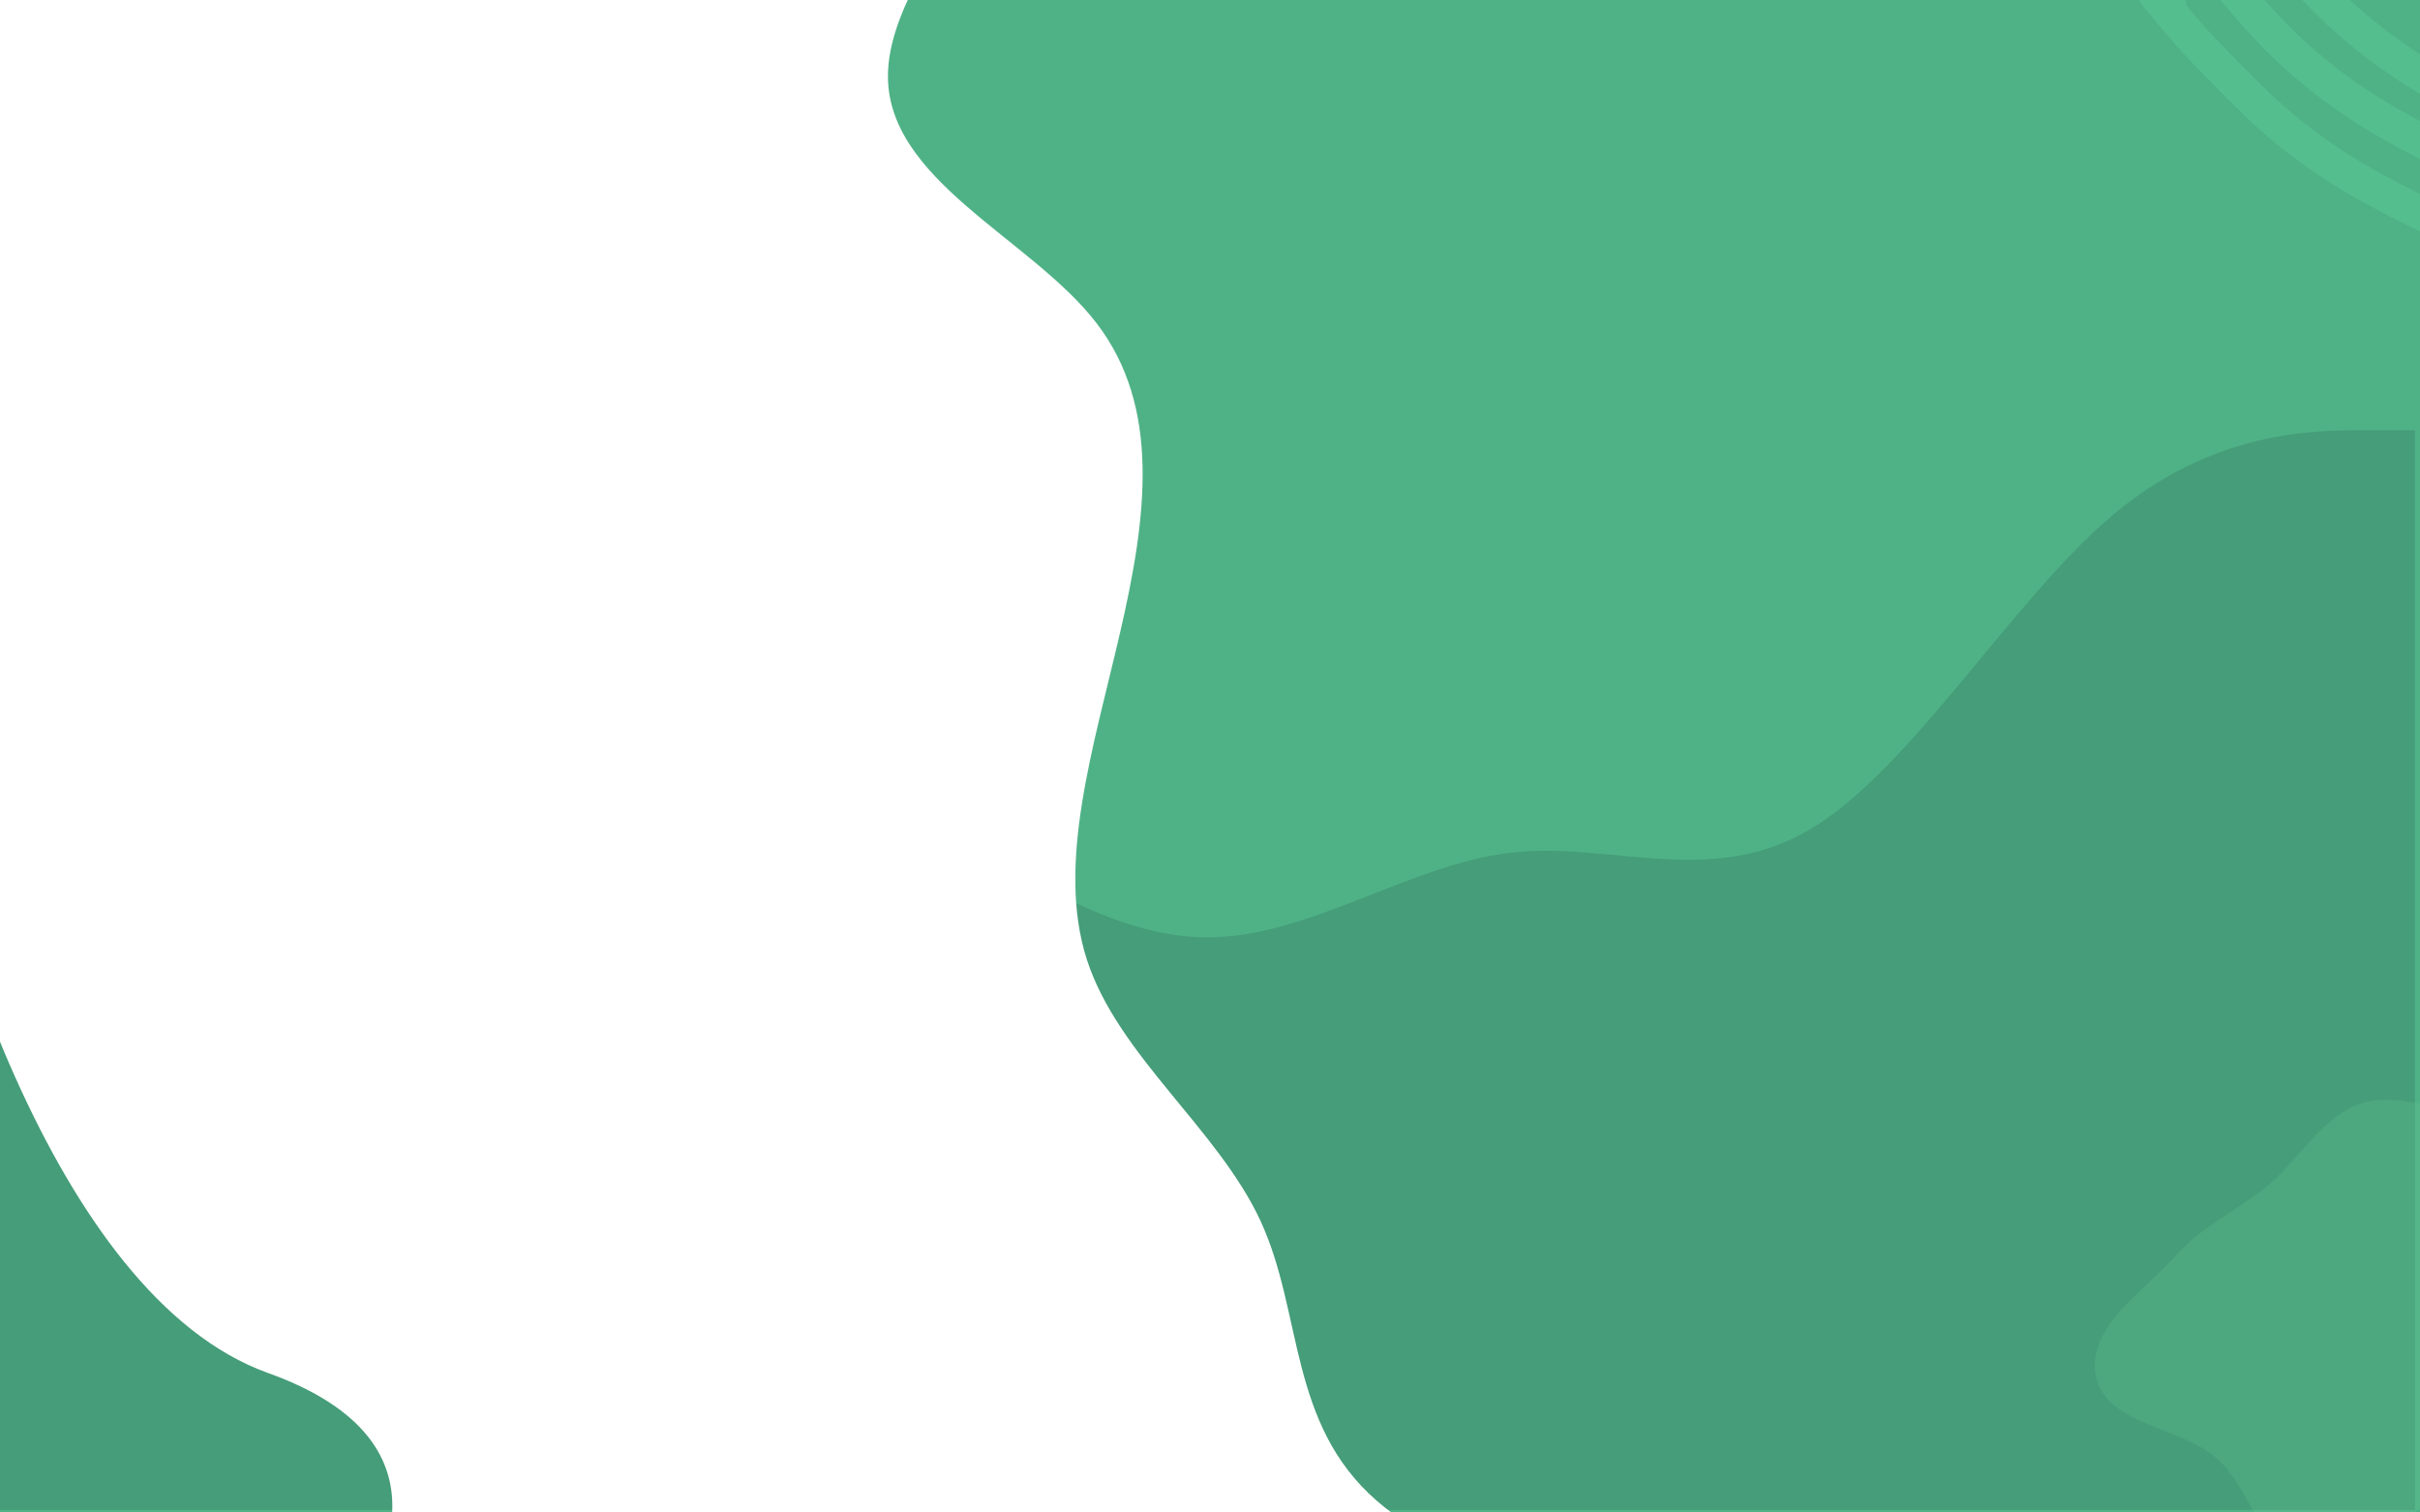 <svg xmlns="http://www.w3.org/2000/svg" preserveAspectRatio="none"  viewBox="0 0 1440 900" fill="none"><style>.a{fill:white;}.b{opacity:0.3;stroke-linejoin:round;stroke-width:20;stroke:#61DAA4;}.c{stop-opacity:0;}</style><g clip-path="url(#clip0)"><rect width="1440" height="900" class="a"/><rect width="1440" height="900" fill="#4FB286"/><path d="M1437 256H1407.1C1377.1 256 1317.3 256 1257.4 306.3 1197.5 356.6 1137.6 457.2 1077.8 493.1 1017.9 529 958 500.3 898.1 507.5 838.3 514.7 778.4 557.8 718.5 557.8 658.6 557.8 598.8 514.7 538.9 478.7 479 442.8 419.1 414.1 359.3 435.6 299.4 457.2 239.5 529 179.6 507.5 119.8 485.9 59.9 371 29.9 313.5L0 256V898.5H29.9C59.9 898.5 119.8 898.5 179.6 898.5 239.5 898.5 299.4 898.5 359.3 898.5 419.1 898.5 479 898.5 538.9 898.5 598.8 898.5 658.6 898.5 718.5 898.5 778.4 898.5 838.3 898.5 898.1 898.5 958 898.5 1017.9 898.5 1077.8 898.5 1137.6 898.5 1197.5 898.5 1257.4 898.5 1317.3 898.5 1377.1 898.5 1407.1 898.5H1437V256Z" style="fill:#3C896D;opacity:0.5"/><circle r="382" transform="matrix(0.289 -0.957 -0.957 -0.289 717 5)" style="fill:url(#paint0_linear);opacity:0.5"/><path d="M1437 256H1407.1C1377.1 256 1317.3 256 1257.4 306.3 1197.5 356.6 1137.6 457.2 1077.8 493.1 1017.9 529 958 500.3 898.1 507.5 838.3 514.7 778.4 557.8 718.5 557.8 658.6 557.8 598.8 514.7 538.9 478.7 479 442.8 419.1 414.1 359.3 435.6 299.4 457.2 239.5 529 179.6 507.5 119.8 485.9 59.9 371 29.9 313.5L0 256V898.5H29.9C59.9 898.5 119.8 898.5 179.6 898.5 239.5 898.5 299.4 898.5 359.3 898.5 419.1 898.5 479 898.5 538.9 898.5 598.8 898.5 658.6 898.5 718.5 898.5 778.4 898.5 838.3 898.5 898.1 898.5 958 898.5 1017.9 898.5 1077.8 898.5 1137.6 898.5 1197.5 898.5 1257.4 898.5 1317.3 898.5 1377.1 898.5 1407.1 898.5H1437V256Z" style="fill:url(#paint1_linear);opacity:0.5"/><g clip-path="url(#clip1)"><path d="M-133 0H459V901H233.3C235.4 868.9 217.3 837.7 159.5 817 31.1 771-39.7 529.5-59 414.5L-32.2 901H-133V0Z" class="a"/><path d="M1155.6 1161.6L1146.4 1133.1C1137.1 1104.6 1118.6 1047.6 1052.3 1006.2 986 964.8 871.8 938.9 819.2 893 766.5 847.1 775.4 781.3 750.1 726.6 724.8 671.8 665.3 628.2 646.8 571.2 628.3 514.3 650.9 444 666.6 376 682.3 308 691.1 242.1 652.1 191.8 613.2 141.5 526.3 106.8 528.4 43.1 530.4-20.5 621.3-112.9 666.7-159.1L712.1-205.3 101-7 110.2 21.4C119.5 49.9 138 106.9 156.4 163.8 174.9 220.8 193.4 277.7 211.9 334.7 230.3 391.6 248.8 448.6 267.3 505.5 285.8 562.5 304.2 619.4 322.7 676.4 341.2 733.3 359.7 790.3 378.2 847.2 396.6 904.2 415.1 961.1 433.6 1018.1 452.1 1075.1 470.5 1132 489 1189 507.5 1245.9 526 1302.9 535.2 1331.3L544.4 1359.8 1155.6 1161.6Z" class="a"/></g><path d="M1247.1 818.8C1253 848.1 1296.9 848.3 1319.3 868.1 1339.6 886 1344.4 922.4 1370.9 928.3 1397.2 934.1 1420.2 910.3 1442.9 895.5 1463.1 882.4 1484.2 869.4 1494.8 847.7 1505.3 826.2 1500.6 801.8 1500.4 777.9 1500.1 748.9 1509.9 717 1493.2 693.3 1475.7 668.6 1443.5 651.8 1413.4 654.8 1384.4 657.7 1369.6 689.9 1346.5 707.8 1329.1 721.3 1309.8 730.3 1295.1 746.7 1275.4 768.8 1241.4 789.8 1247.1 818.8Z" style="fill:#6FCF97;opacity:0.2"/><path d="M1462.5 94.5C1424.7 76.6 1392.4 58.1 1361.7 29.2 1353 21 1344.8 12.3 1337.1 3.2 1289.6-52 1344.8 10.4 1317.5-26.9" class="b"/><path d="M1446 129.4C1408.2 111.5 1375.9 93 1345.2 64.1 1336.5 55.9 1310.3 29.6 1302.5 20.5 1255.1-34.7 1310.3 27.7 1282.9-9.6" class="b"/><path d="M1491 71.4C1453.2 53.5 1420.9 35 1390.2 6.1 1381.5-2.1 1373.3-10.9 1365.5-19.9 1318.1-75.1 1373.3-12.7 1346-50" class="b"/></g><defs><linearGradient x1="142" y1="655.5" x2="370" y2="464.5" gradientUnits="userSpaceOnUse"><stop stop-color="#6FCF97"/><stop offset="1" stop-color="#6FCF97" class="c"/></linearGradient><linearGradient x1="718.5" y1="256" x2="341.5" y2="899" gradientUnits="userSpaceOnUse"><stop offset="0.151" stop-color="#2ADD9C" class="c"/><stop offset="0.729" stop-color="#29E19E"/></linearGradient><clipPath><rect width="1440" height="900" class="a"/></clipPath><clipPath><rect width="1289" height="900" class="a"/></clipPath></defs></svg>
 